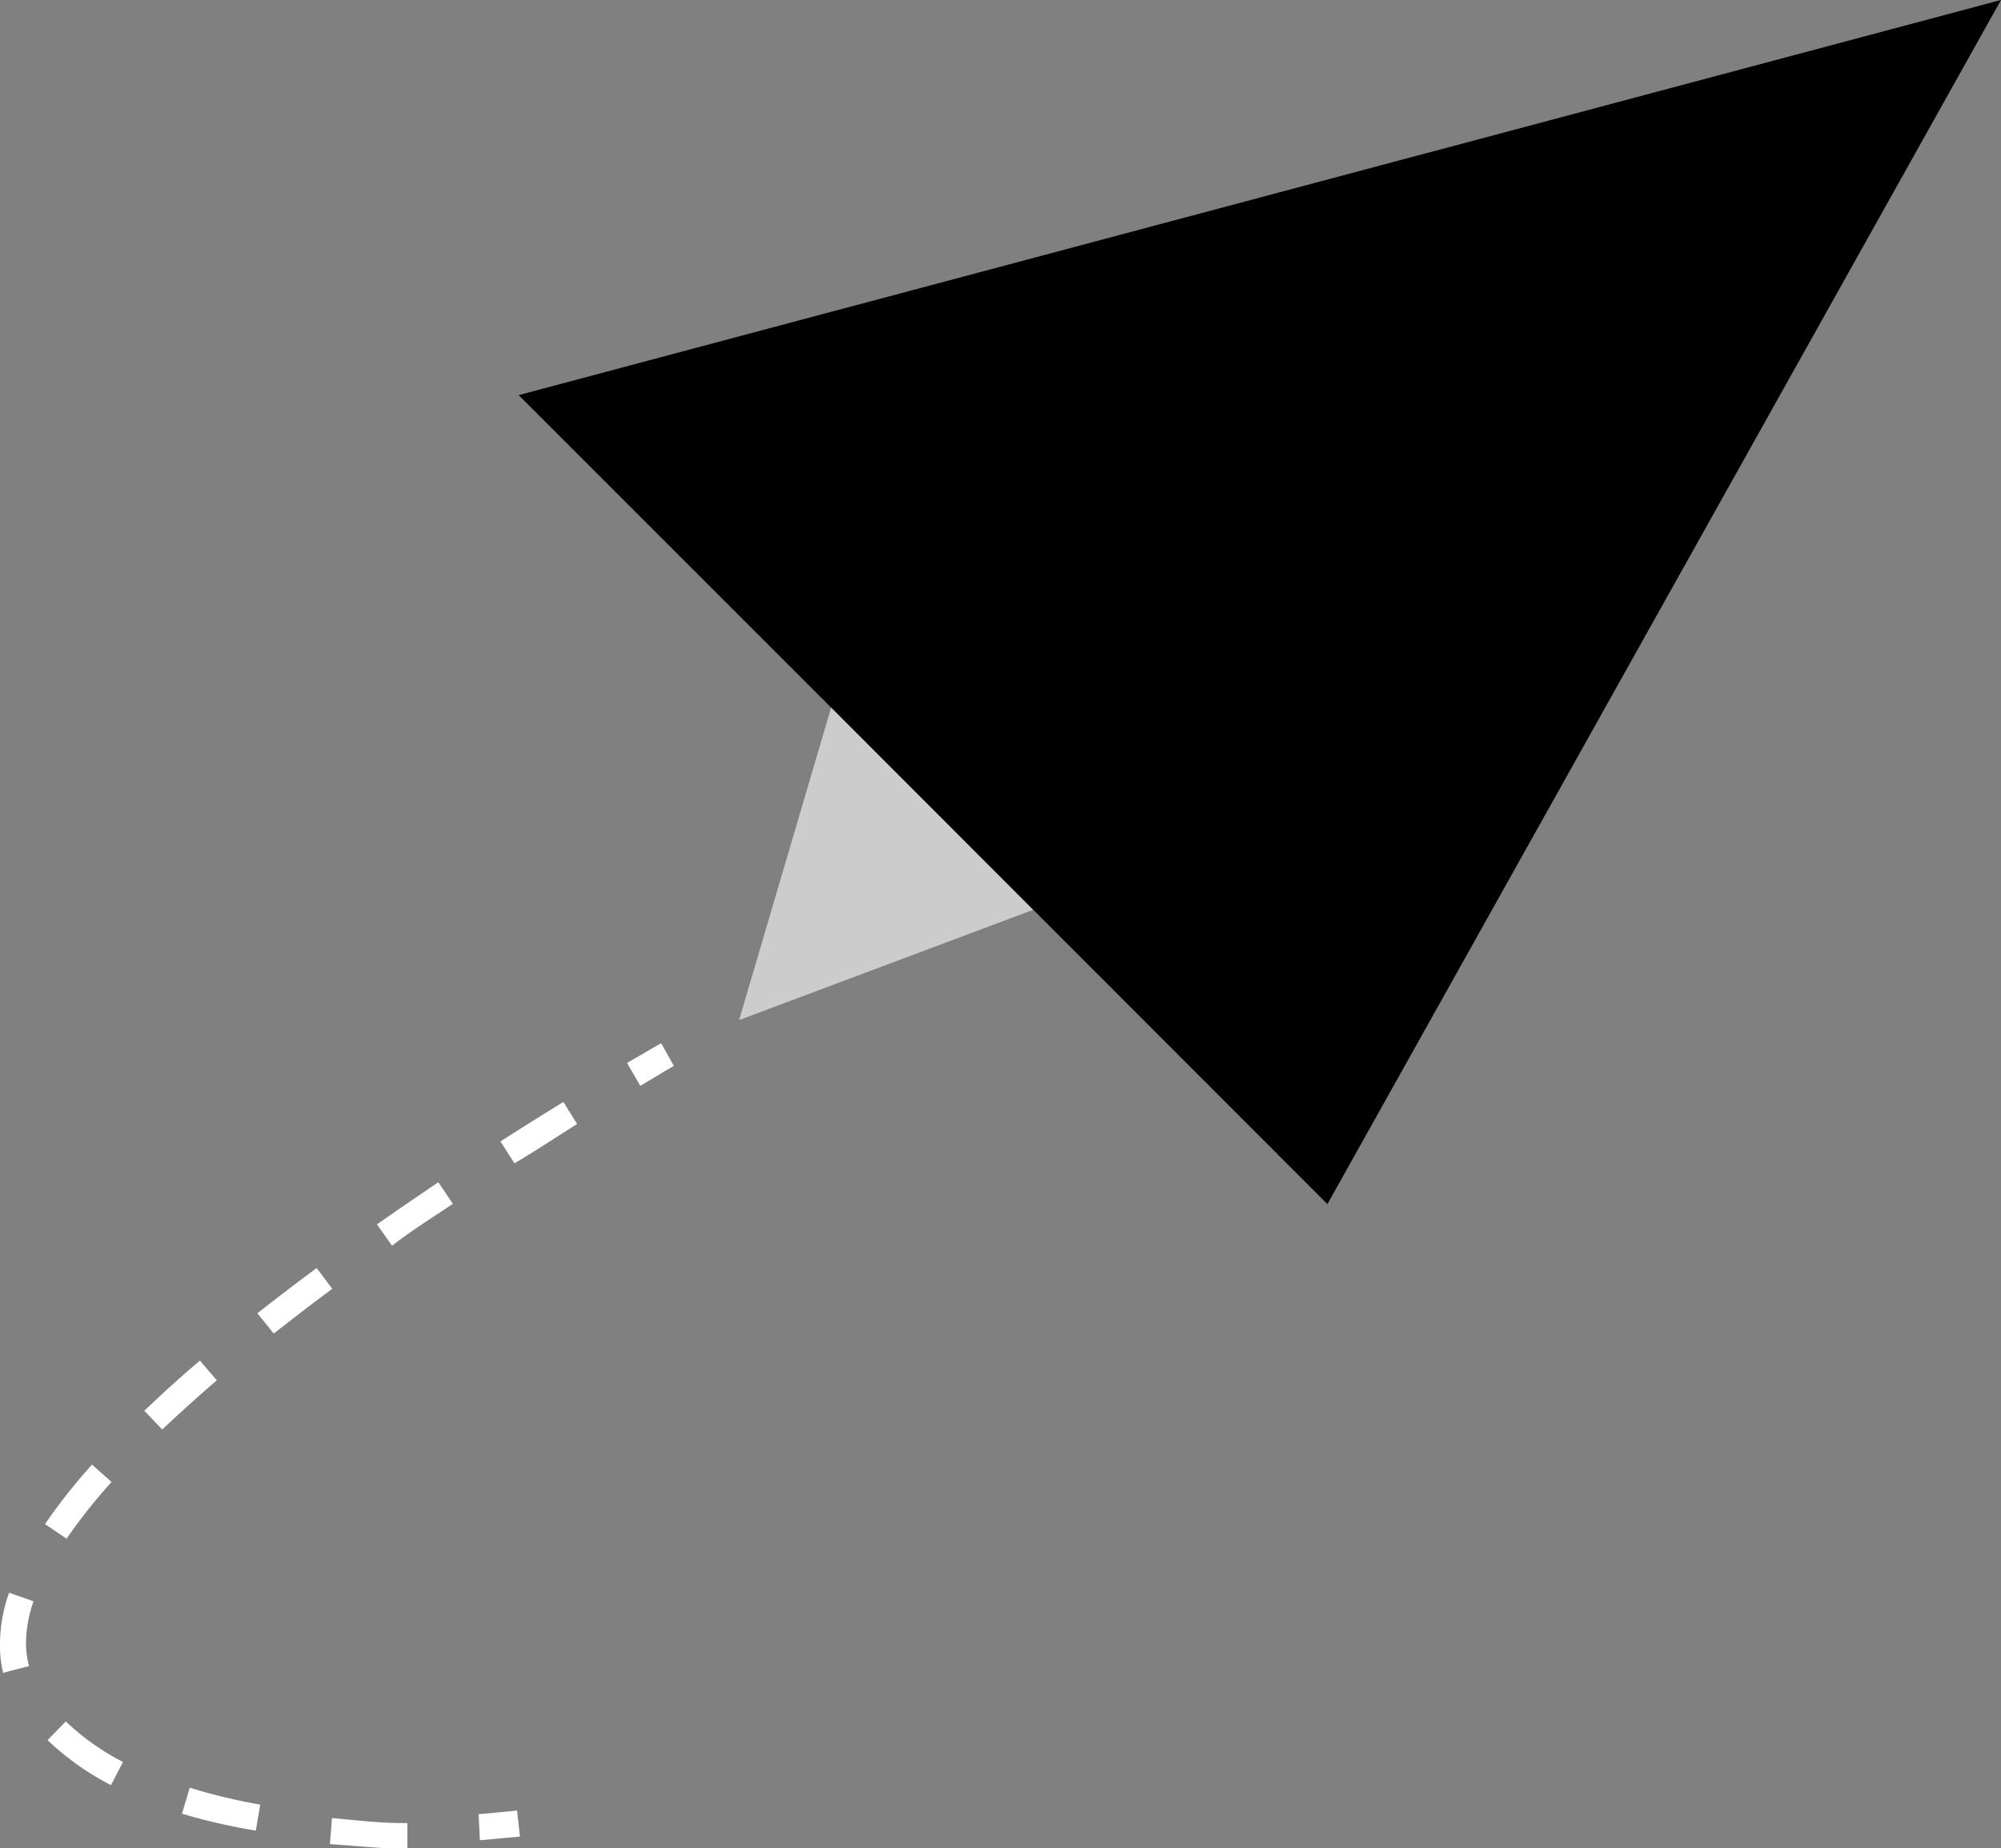 <svg id="svg-plane" xmlns="http://www.w3.org/2000/svg" viewBox="0 0 76.97 71.09">
  <rect x="0" y="0" width="76.97" height="71.09" fill="#808080" stroke="none"/>
  <g>
    <polygon class="outer" points="76.97 0 19.95 15.2 35.86 31.11 51.06 46.32 76.97 0"/>
    <polygon class="inner" points="76.97 0 31.97 27.22 35.86 31.11 39.74 35 76.97 0"/>
    <polygon points="28.43 39.24 39.74 35 31.97 27.22 28.43 39.24" style="fill: #ccc"/>
    <g>
      <path d="M24.63,41.77,25.92,41l-.49-.87-1.31.76Z" style="fill: #fff"/>
      <path d="M12.69,70.94l.08-1c.87.07,1.78.19,2.69.19h.21v1h-.21C14.51,71.09,13.58,71,12.69,70.94ZM7,69.77l.3-1a21.9,21.9,0,0,0,2.71.65l-.17,1A23.22,23.22,0,0,1,7,69.77ZM1.83,66.94l.7-.72a9.45,9.45,0,0,0,2.2,1.56l-.46.89A10.41,10.41,0,0,1,1.83,66.94ZM0,63.2a5.94,5.94,0,0,1,.35-1.93l.94.33A4.93,4.93,0,0,0,1,63.2a3.37,3.37,0,0,0,.12.89l-1,.26A4.42,4.42,0,0,1,0,63.2Zm1.73-4.57a22.44,22.44,0,0,1,1.81-2.29l.75.67a21.4,21.4,0,0,0-1.73,2.18Zm3.82-4.36c.65-.62,1.36-1.27,2.14-1.93l.65.76c-.76.65-1.46,1.29-2.1,1.89ZM9.9,50.52c.75-.59,1.51-1.17,2.28-1.74l.6.8c-.76.56-1.51,1.14-2.25,1.72Zm4.6-3.42c.8-.56,1.59-1.1,2.36-1.62l.56.83c-.76.51-1.55,1-2.34,1.61Zm4.75-3.19c.87-.56,1.69-1.07,2.42-1.52l.53.85c-.73.45-1.54,1-2.41,1.51Z" style="fill: #fff"/>
      <path d="M18.46,70.79,20,70.65l-.11-1-1.48.14Z" style="fill: #fff"/>
    </g>
  </g>
</svg>
